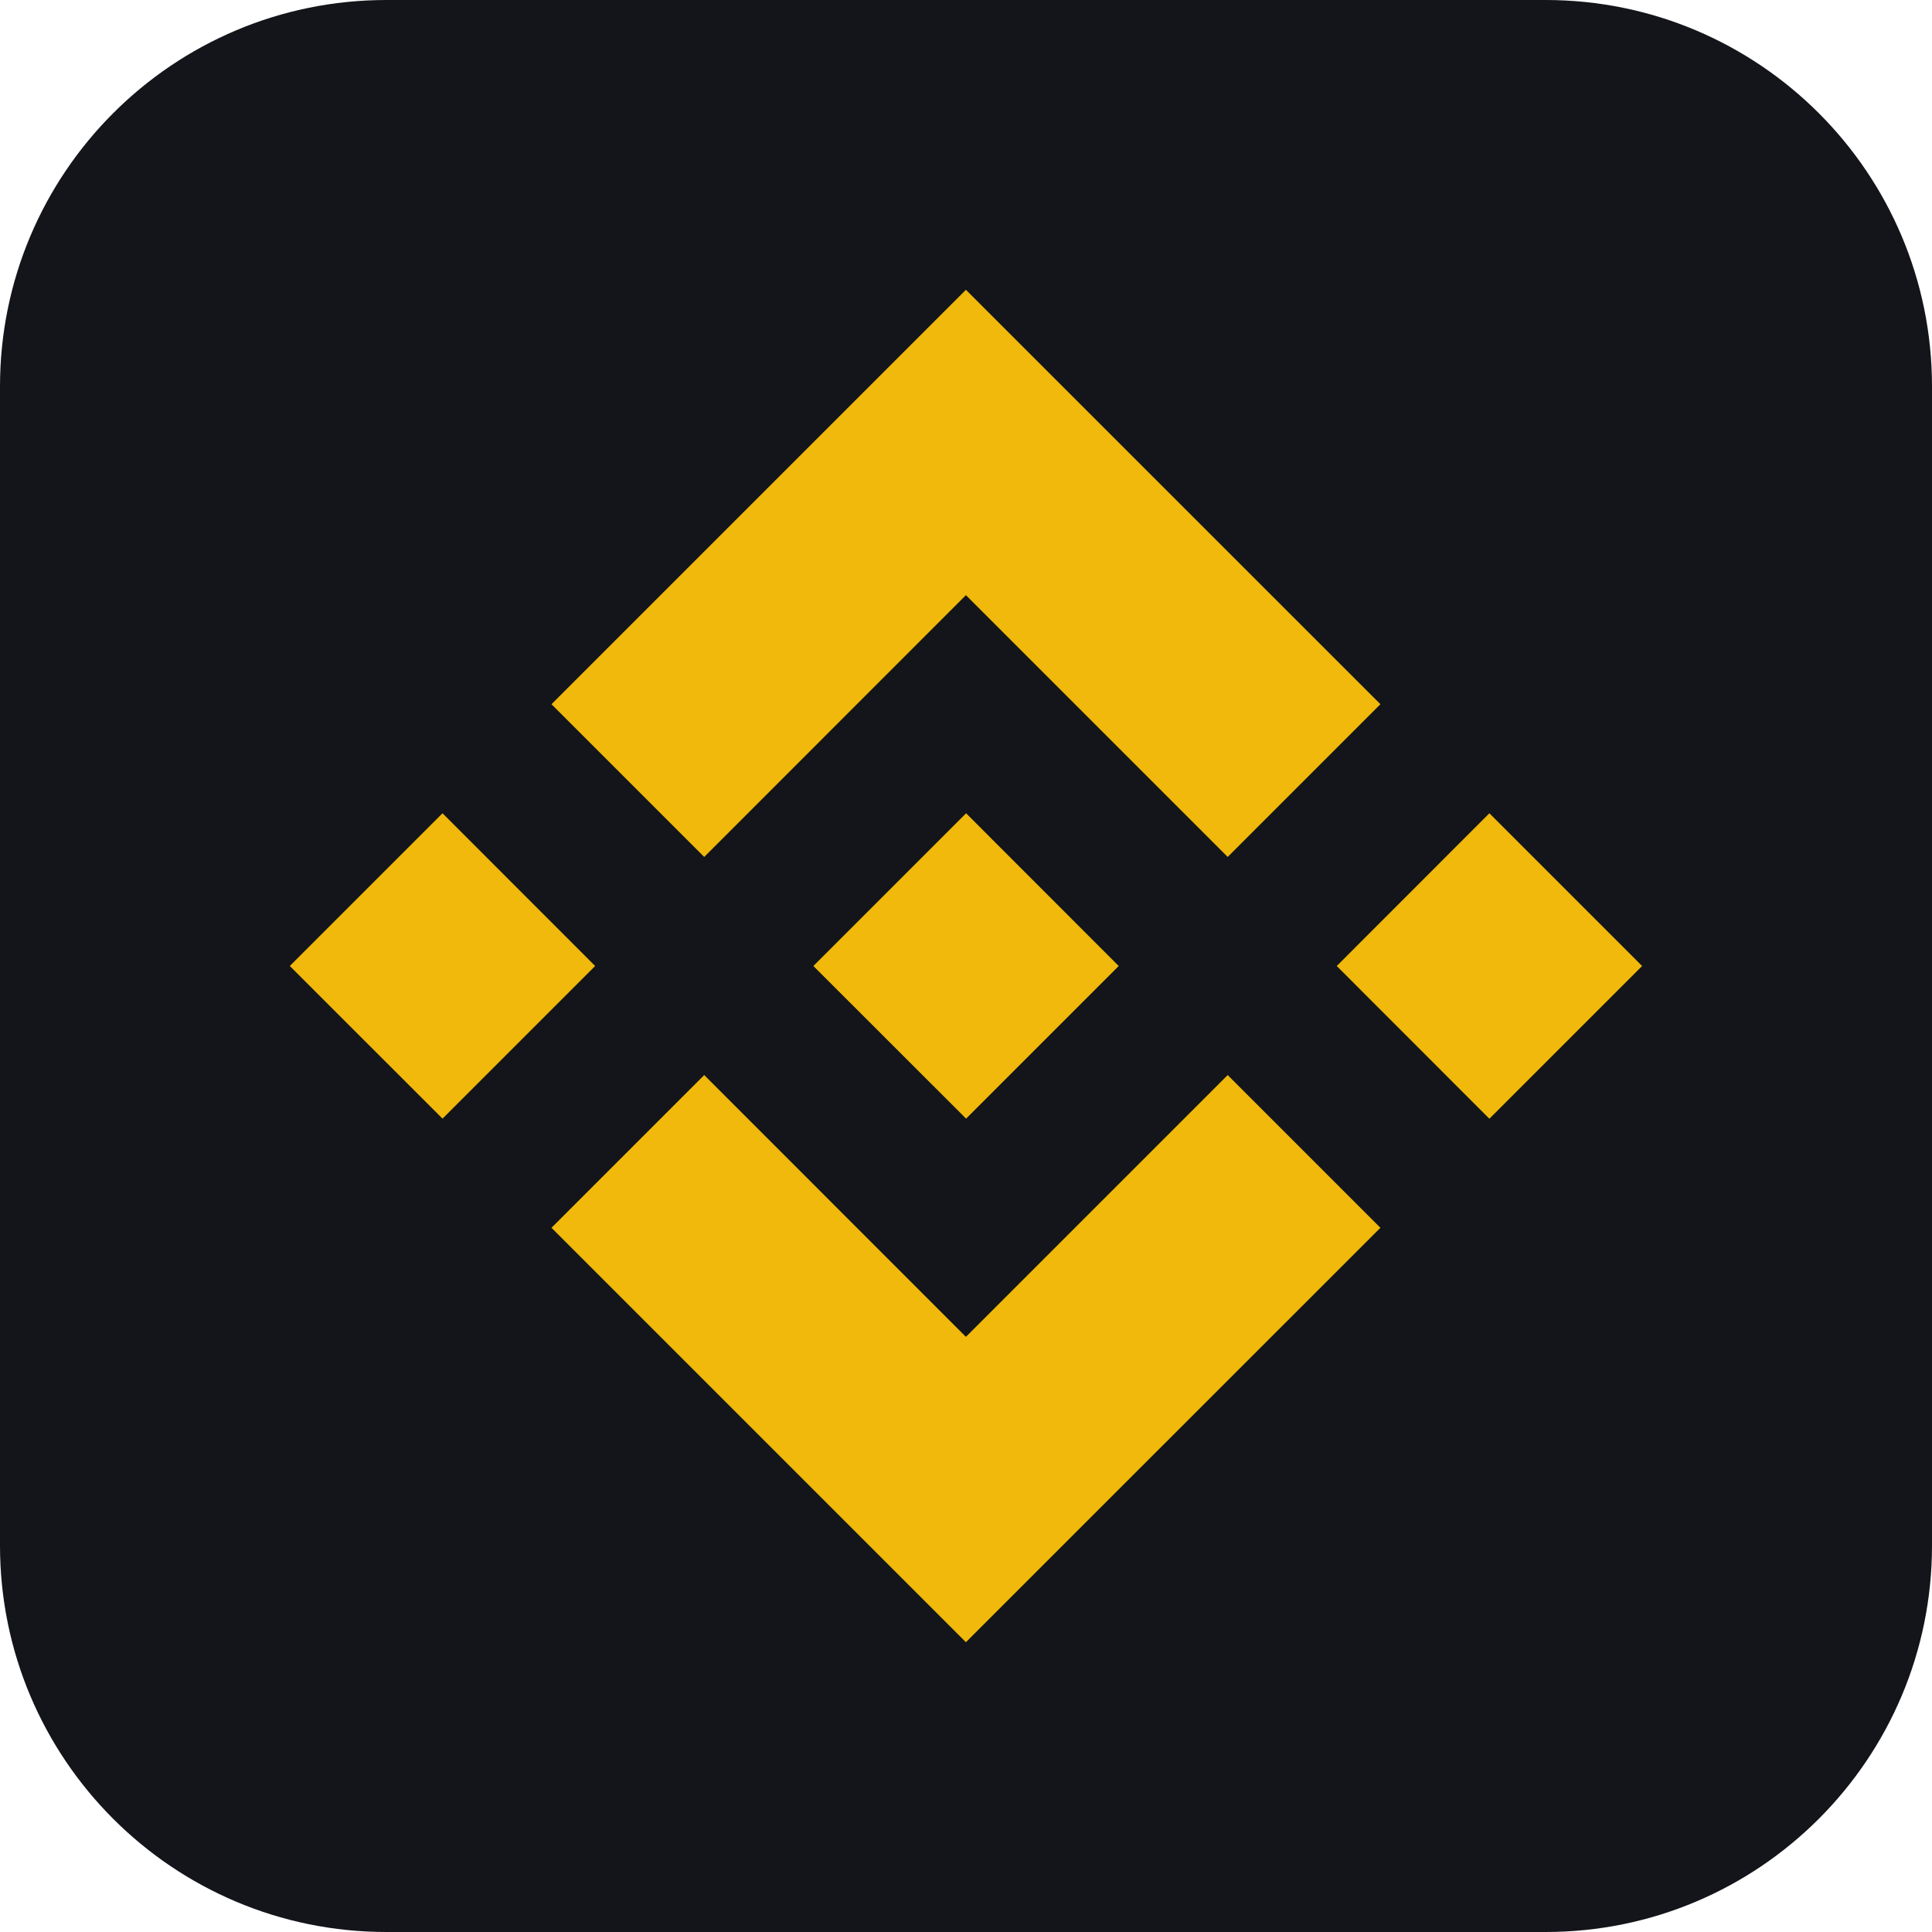 <svg width="20" height="20" viewBox="0 0 20 20" fill="none" xmlns="http://www.w3.org/2000/svg">
<path id="Vector" d="M0 4C0 1.791 1.791 0 4 0H16C18.209 0 20 1.791 20 4V16C20 18.209 18.209 20 16 20H4C1.791 20 0 18.209 0 16V4Z" fill="#14151A"/>
<path id="Vector_2" d="M3 10L4.581 8.419L6.161 10L4.581 11.58L3 10Z" fill="#F0B90B"/>
<path id="Vector_3" d="M5.709 7.29L9.999 3L14.29 7.29L12.709 8.871L9.999 6.161L7.29 8.871L5.709 7.29Z" fill="#F0B90B"/>
<path id="Vector_4" d="M8.42 10L10.001 8.419L11.581 10L10.001 11.58L8.42 10Z" fill="#F0B90B"/>
<path id="Vector_5" d="M7.29 11.129L5.709 12.71L9.999 17L14.29 12.71L12.709 11.129L9.999 13.839L7.29 11.129Z" fill="#F0B90B"/>
<path id="Vector_6" d="M13.838 10L15.418 8.419L16.999 10L15.418 11.581L13.838 10Z" fill="#F0B90B"/>
</svg>
